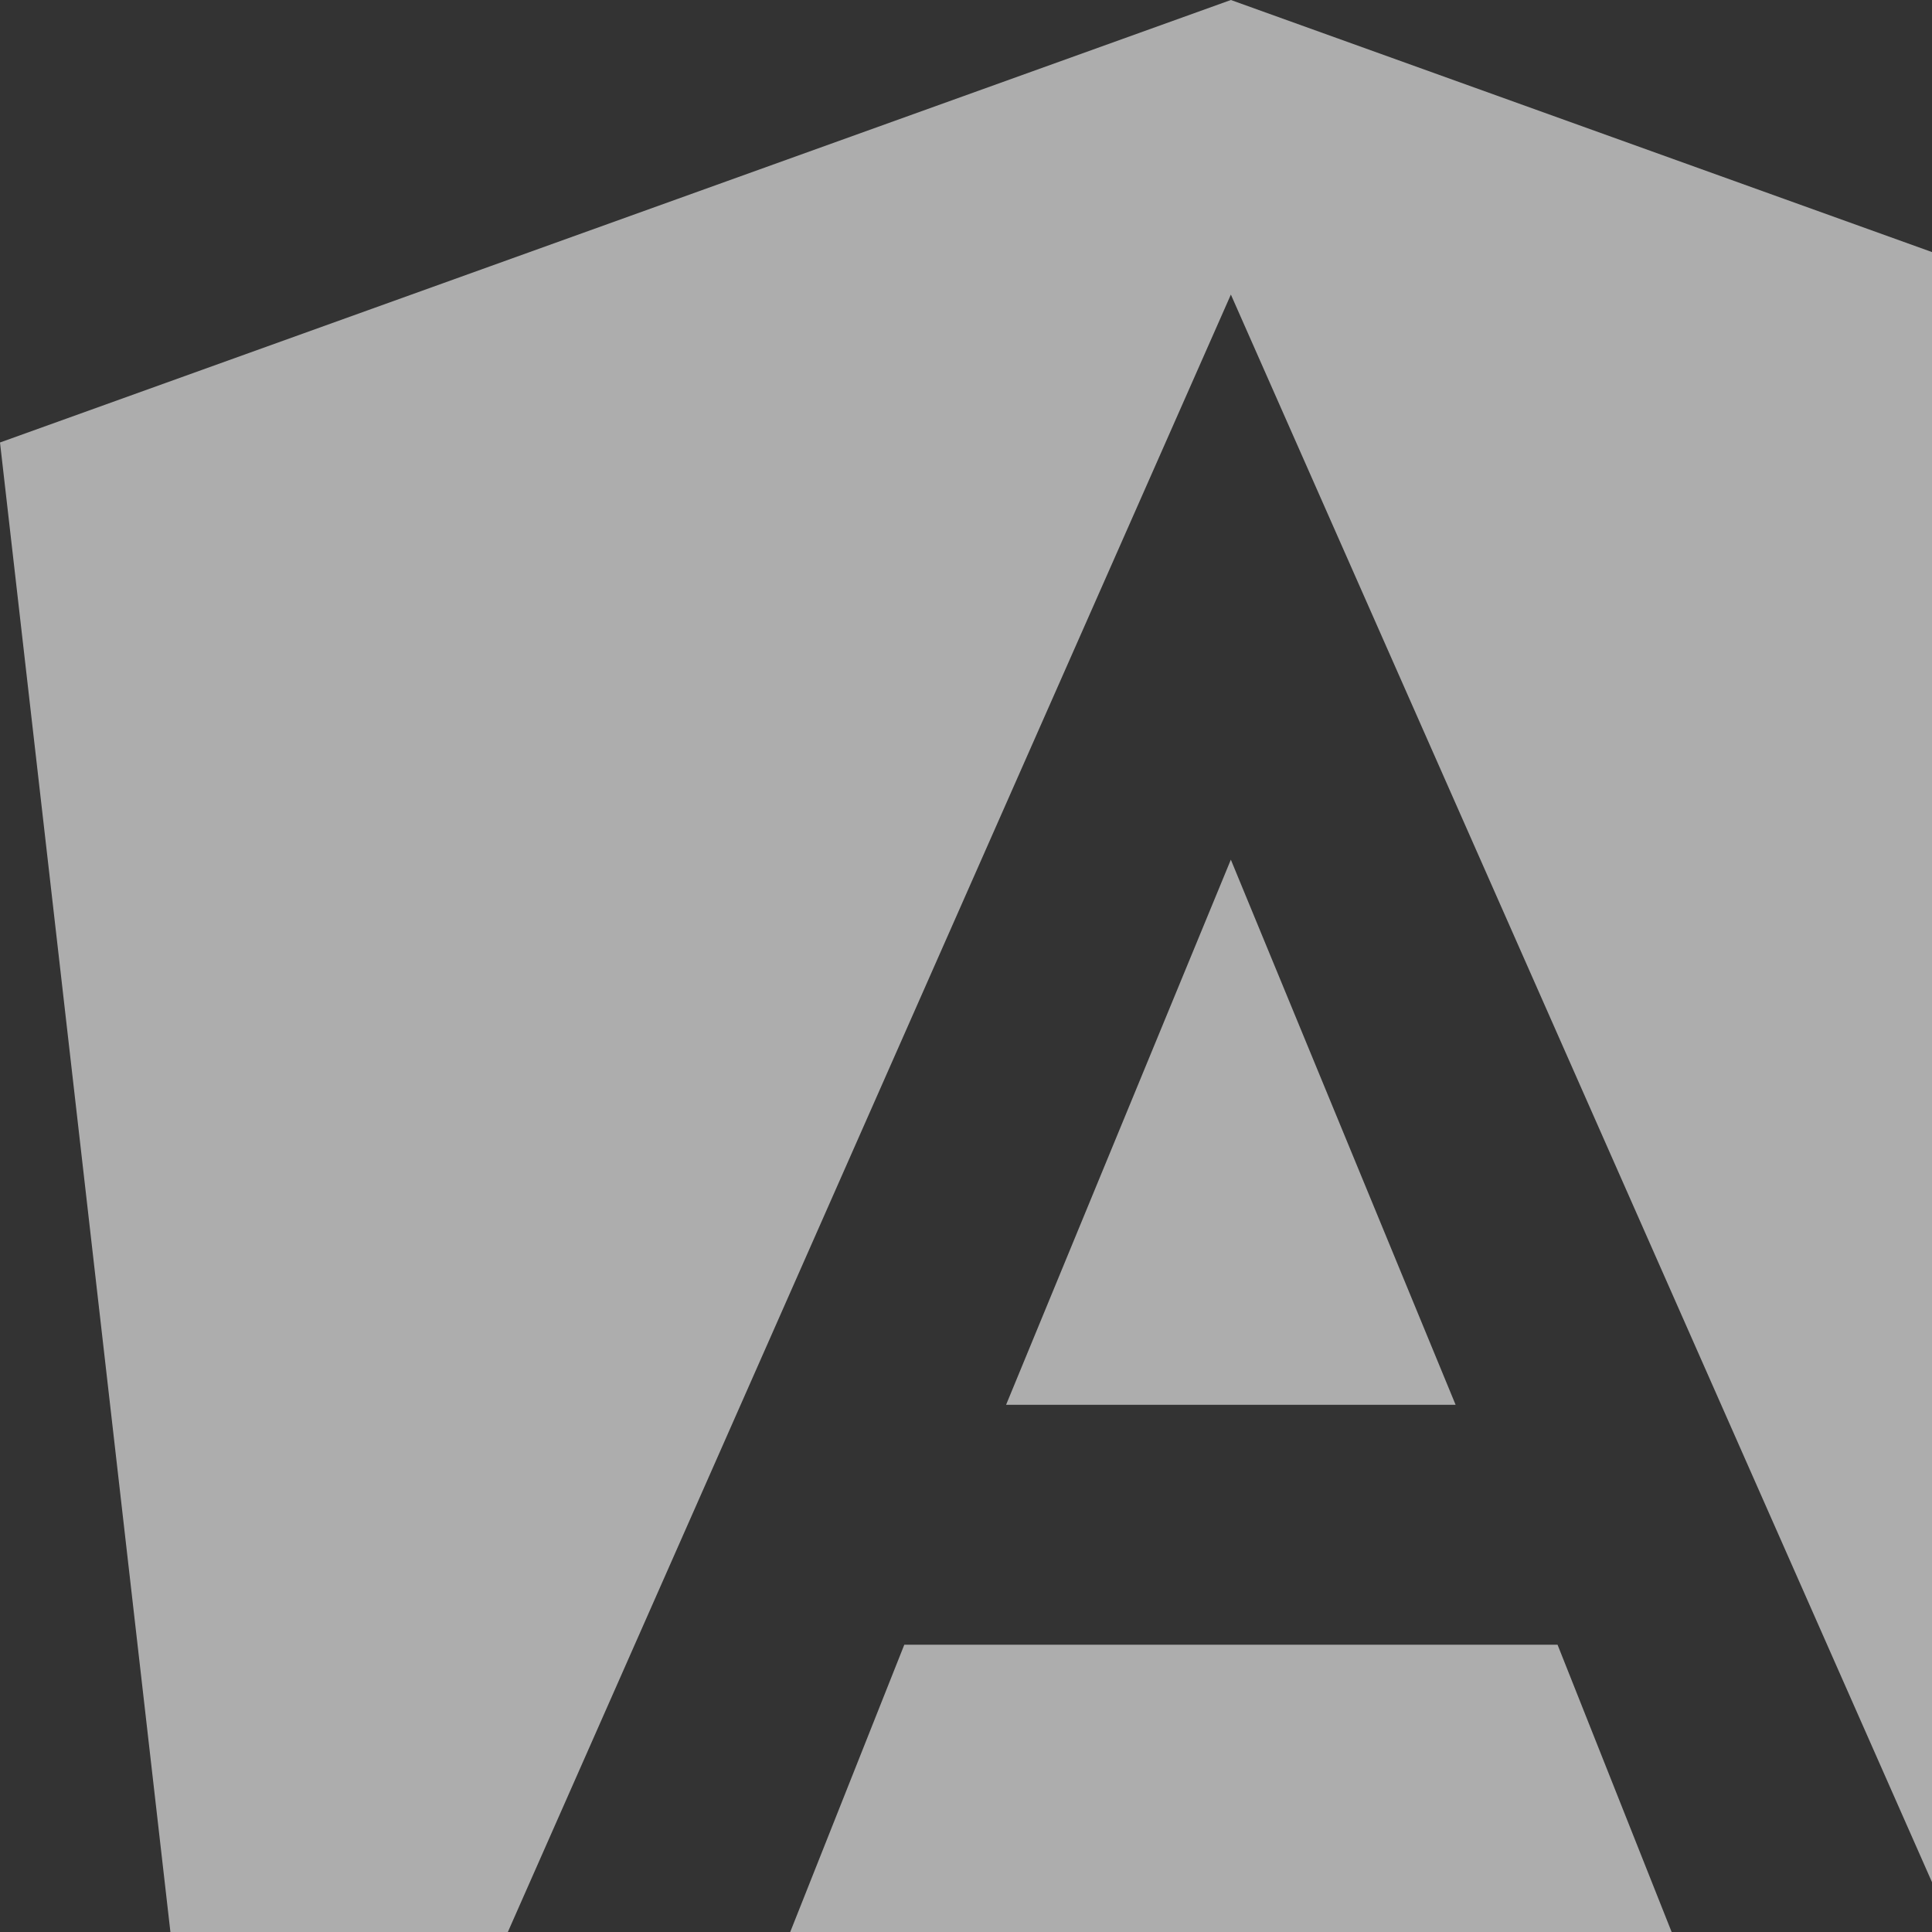 <svg xmlns="http://www.w3.org/2000/svg" width="60" height="60" viewBox="0 0 60 60">
  <rect x="0" y="0" width="60" height="60" fill="#333333" stroke="none"/>
  <g id="angular_solidBlack" transform="translate(0)">
    <path id="Path_2900" data-name="Path 2900" d="M108,111.429h13.96L114.98,94.5Z" transform="translate(-76.755 -67.802)" fill="#fff" opacity="0.6"/>
    <path id="Path_2901" data-name="Path 2901" d="M70.126,30h0L31.9,43.742,37.73,94.7l32.4,18.088h0l32.4-18.088,5.83-50.954ZM93.981,93.165h-8.91l-4.8-12.087H59.984l-4.8,12.087h-8.91L70.126,39.148h0L93.981,93.165Z" transform="translate(-31.9 -30)" fill="#fff" opacity="0.6"/>
  </g>
</svg>
